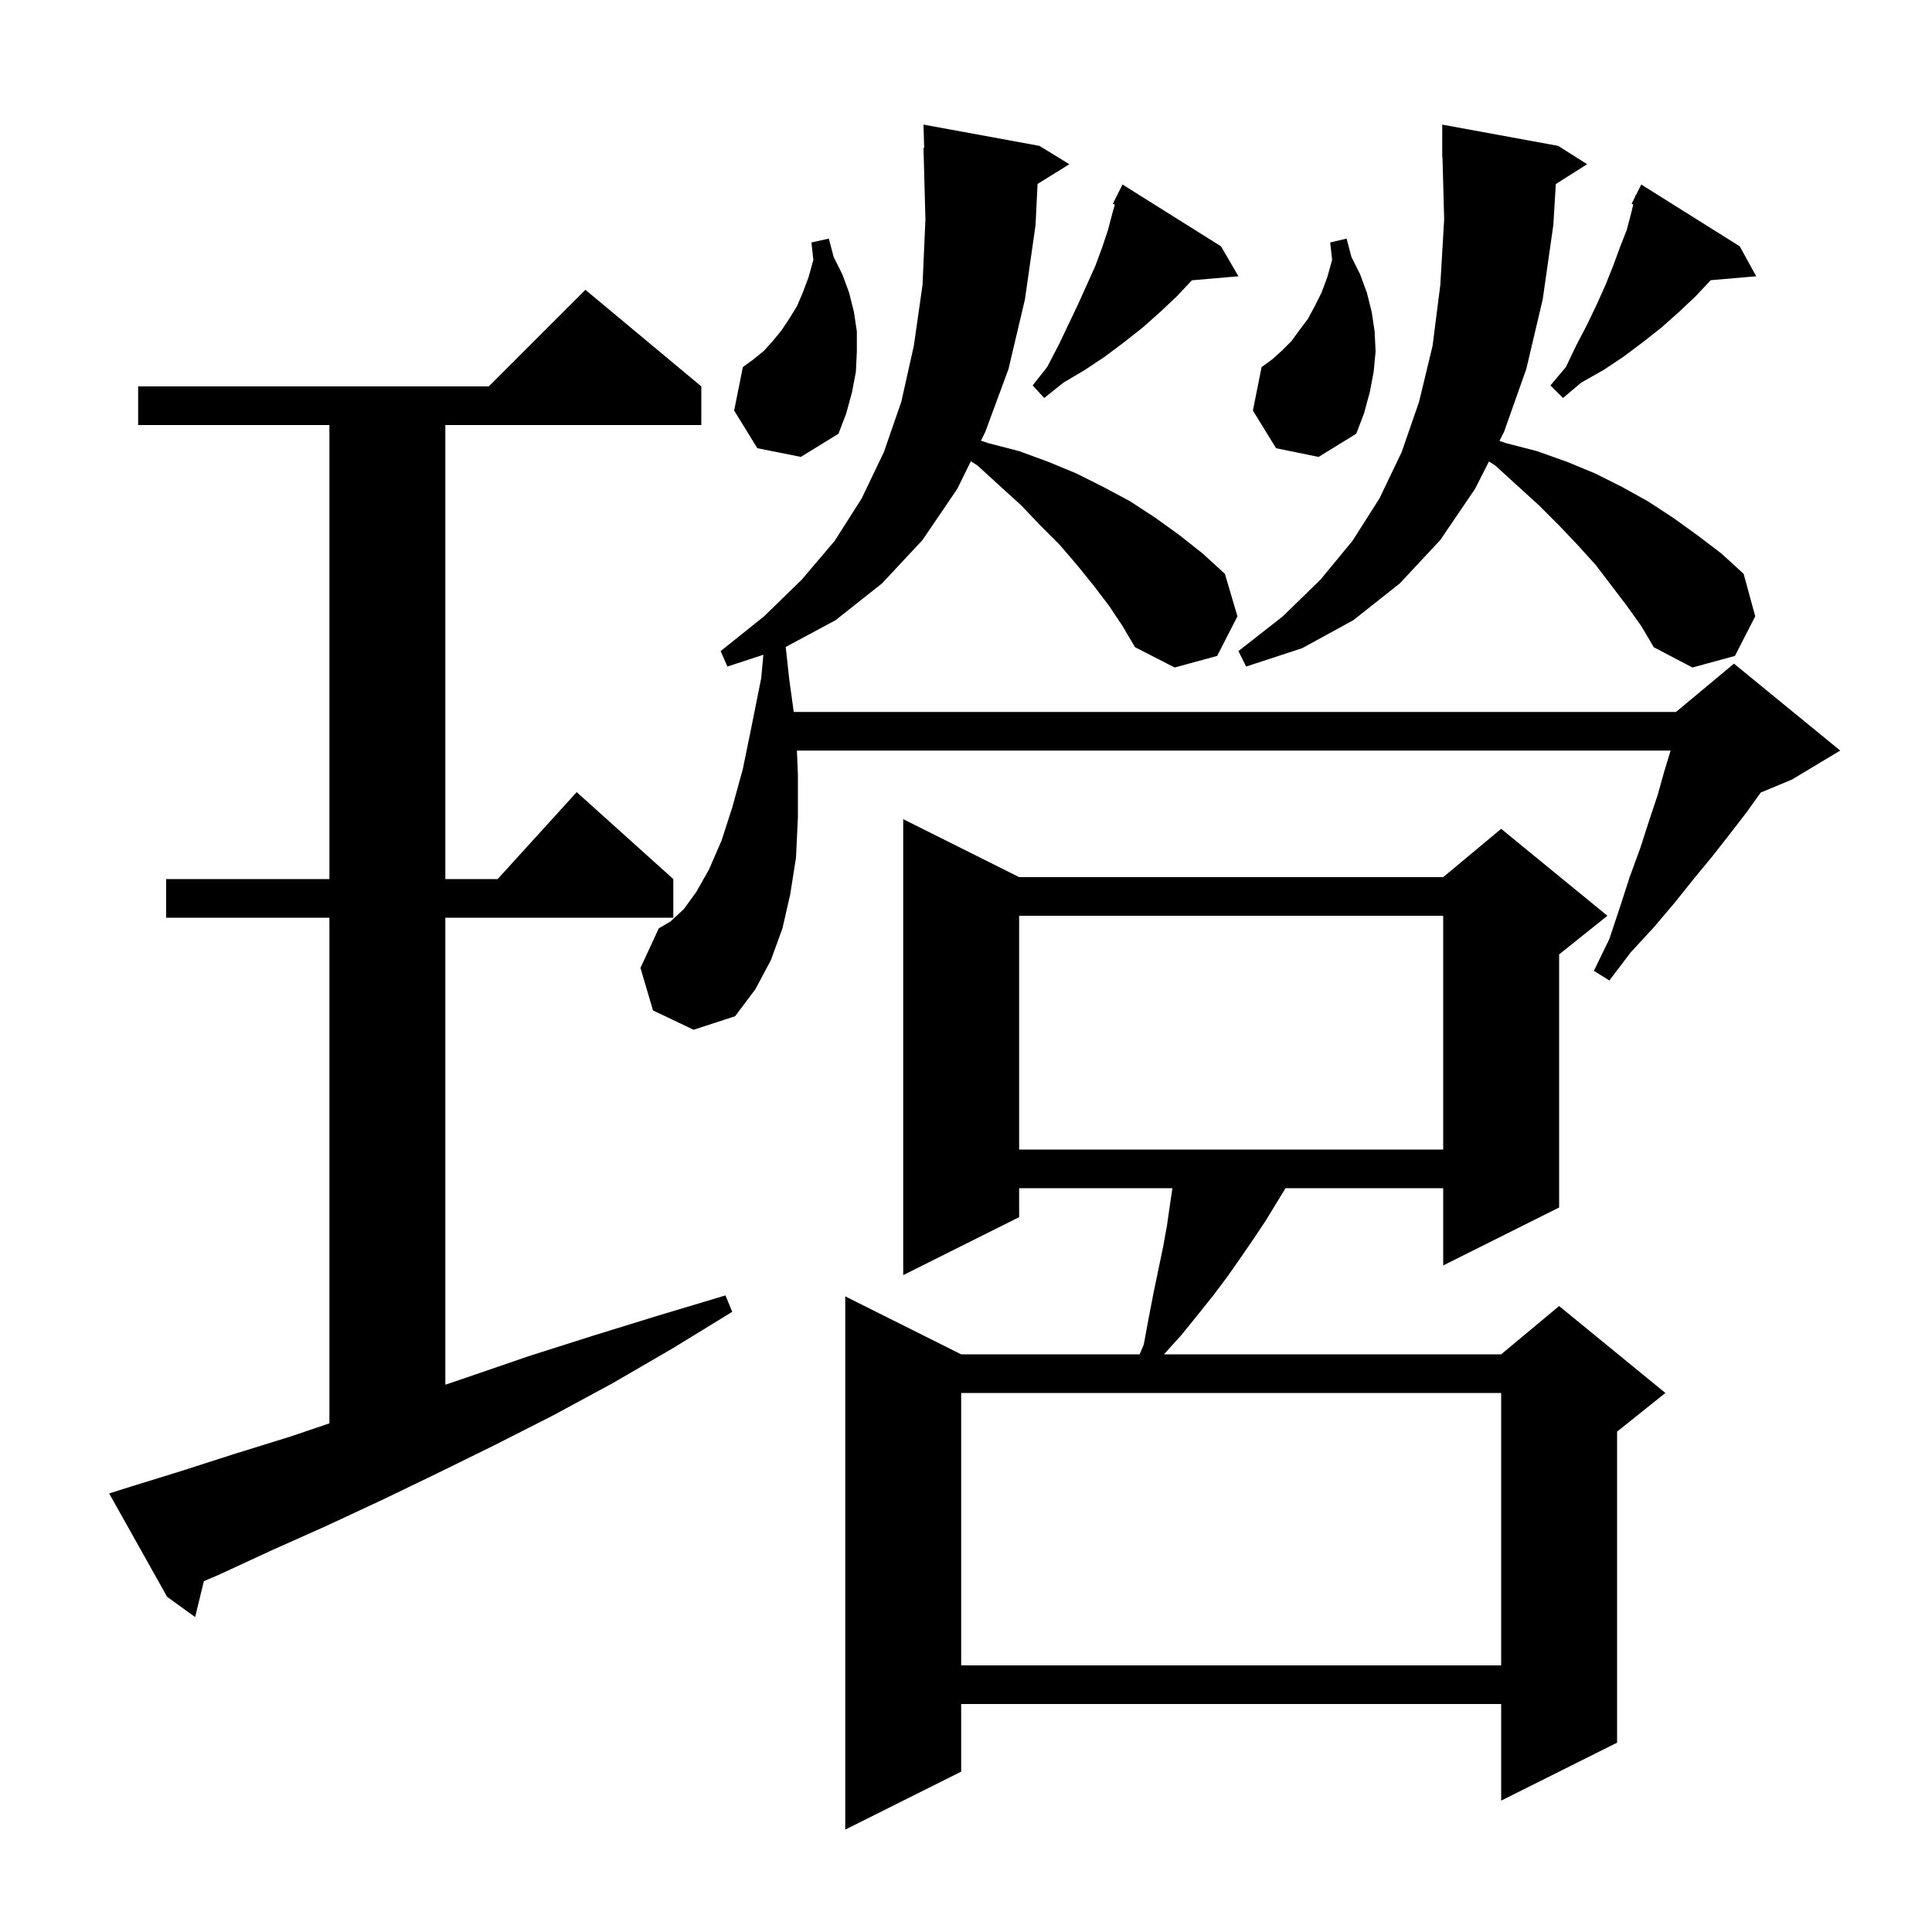 <svg xmlns="http://www.w3.org/2000/svg" xmlns:xlink="http://www.w3.org/1999/xlink" version="1.1" baseProfile="full" viewBox="0 0 200 200" width="200" height="200">
<g fill="black">
<path d="M 105.5 90.8 L 149.4 90.8 L 155.4 85.8 L 166.4 94.8 L 161.4 98.8 L 161.4 125.0 L 149.4 131.0 L 149.4 123.0 L 133.078 123.0 L 131.0 126.4 L 129.8 128.2 L 128.5 130.1 L 127.1 132.1 L 125.6 134.1 L 124.0 136.1 L 122.3 138.2 L 120.49 140.2 L 155.4 140.2 L 161.4 135.2 L 172.4 144.2 L 167.4 148.2 L 167.4 180.4 L 155.4 186.4 L 155.4 176.4 L 99.5 176.4 L 99.5 183.4 L 87.5 189.4 L 87.5 134.2 L 99.5 140.2 L 117.977 140.2 L 118.4 139.2 L 118.9 136.5 L 119.4 133.9 L 120.4 129.1 L 120.8 126.9 L 121.1 124.8 L 121.37 123.0 L 105.5 123.0 L 105.5 126.0 L 93.5 132.0 L 93.5 84.8 Z M 99.5 144.2 L 99.5 172.4 L 155.4 172.4 L 155.4 144.2 Z M 13.2 154.0 L 18.7 152.3 L 24.3 150.5 L 30.1 148.7 L 34.1 147.344 L 34.1 95.0 L 17.2 95.0 L 17.2 91.0 L 34.1 91.0 L 34.1 44.0 L 14.3 44.0 L 14.3 40.0 L 50.6 40.0 L 60.6 30.0 L 72.6 40.0 L 72.6 44.0 L 46.1 44.0 L 46.1 91.0 L 51.518 91.0 L 59.7 82.0 L 69.7 91.0 L 69.7 95.0 L 46.1 95.0 L 46.1 143.345 L 48.3 142.6 L 54.7 140.4 L 61.3 138.3 L 68.1 136.2 L 75.1 134.1 L 75.8 135.8 L 69.6 139.6 L 63.4 143.2 L 57.3 146.5 L 51.2 149.6 L 45.3 152.5 L 39.5 155.3 L 33.7 158.0 L 28.1 160.5 L 22.7 163.0 L 21.103 163.68 L 20.2 167.4 L 17.3 165.3 L 11.3 154.6 Z M 105.5 94.8 L 105.5 119.0 L 149.4 119.0 L 149.4 94.8 Z M 114.8 62.7 L 113.2 60.6 L 111.5 58.5 L 109.7 56.4 L 107.7 54.4 L 105.7 52.3 L 103.5 50.3 L 101.2 48.2 L 100.504 47.745 L 99.1 50.6 L 95.5 55.9 L 91.3 60.4 L 86.5 64.2 L 81.337 66.973 L 81.7 70.3 L 82.167 73.7 L 173.5 73.7 L 179.5 68.7 L 190.5 77.7 L 185.5 80.7 L 182.266 82.047 L 180.8 84.1 L 179.1 86.3 L 177.3 88.6 L 175.4 90.9 L 173.4 93.4 L 171.2 96.0 L 168.8 98.6 L 166.6 101.5 L 165.0 100.5 L 166.6 97.2 L 167.7 93.9 L 168.7 90.8 L 169.8 87.8 L 170.7 85.0 L 171.6 82.3 L 172.3 79.8 L 172.939 77.7 L 82.496 77.7 L 82.6 80.2 L 82.6 84.6 L 82.4 88.8 L 81.8 92.6 L 81.0 96.1 L 79.8 99.4 L 78.2 102.4 L 76.1 105.2 L 71.8 106.6 L 67.6 104.6 L 66.3 100.2 L 68.2 96.1 L 69.4 95.4 L 70.8 94.1 L 72.1 92.3 L 73.4 90.0 L 74.7 87.0 L 75.8 83.6 L 76.9 79.6 L 77.8 75.2 L 78.8 70.2 L 79.024 67.78 L 75.3 69.0 L 74.6 67.4 L 79.1 63.8 L 83.0 60.0 L 86.4 56.0 L 89.2 51.6 L 91.5 46.8 L 93.3 41.6 L 94.6 35.8 L 95.5 29.5 L 95.8 22.7 L 95.6 15.3 L 95.671 15.299 L 95.6 12.9 L 107.6 15.1 L 110.7 17.0 L 107.408 19.041 L 107.2 23.3 L 106.1 31.0 L 104.4 38.2 L 102.0 44.7 L 101.546 45.624 L 102.4 45.9 L 105.5 46.7 L 108.5 47.8 L 111.4 49.0 L 114.2 50.4 L 117.0 51.9 L 119.6 53.6 L 122.1 55.4 L 124.5 57.3 L 126.8 59.4 L 128.1 63.8 L 126.0 67.9 L 121.6 69.1 L 117.5 67.0 L 116.2 64.8 Z M 168.4 62.7 L 165.2 58.5 L 163.3 56.4 L 161.4 54.4 L 159.3 52.3 L 157.1 50.3 L 154.8 48.2 L 154.14 47.768 L 152.7 50.6 L 149.1 55.9 L 144.9 60.4 L 140.1 64.2 L 134.8 67.1 L 129.0 69.0 L 128.2 67.4 L 132.8 63.8 L 136.7 60.0 L 140.0 56.0 L 142.8 51.6 L 145.1 46.8 L 146.9 41.6 L 148.3 35.8 L 149.1 29.5 L 149.5 22.7 L 149.327 16.297 L 149.3 16.3 L 149.3 12.9 L 161.3 15.1 L 164.3 17.0 L 161.059 19.05 L 160.8 23.3 L 159.7 31.0 L 158.0 38.2 L 155.7 44.7 L 155.222 45.641 L 156.0 45.9 L 159.1 46.7 L 162.2 47.8 L 165.1 49.0 L 167.9 50.4 L 170.6 51.9 L 173.2 53.6 L 175.7 55.4 L 178.2 57.3 L 180.5 59.4 L 181.7 63.8 L 179.6 67.9 L 175.2 69.1 L 171.2 67.0 L 169.9 64.8 Z M 132.1 46.4 L 129.7 42.5 L 130.6 38.0 L 131.7 37.2 L 132.7 36.3 L 133.7 35.3 L 134.5 34.2 L 135.4 33.0 L 136.1 31.7 L 136.8 30.3 L 137.4 28.7 L 137.9 26.9 L 137.7 25.1 L 139.4 24.7 L 139.9 26.6 L 140.8 28.4 L 141.5 30.3 L 142.0 32.3 L 142.3 34.3 L 142.4 36.4 L 142.2 38.5 L 141.8 40.6 L 141.2 42.8 L 140.4 44.9 L 136.5 47.3 Z M 78.4 46.4 L 76.0 42.5 L 76.9 38.0 L 78.0 37.2 L 79.1 36.3 L 80.0 35.3 L 80.9 34.2 L 81.7 33.0 L 82.5 31.7 L 83.1 30.3 L 83.7 28.7 L 84.2 26.9 L 84.0 25.1 L 85.8 24.7 L 86.3 26.6 L 87.2 28.4 L 87.9 30.3 L 88.4 32.3 L 88.7 34.3 L 88.7 36.4 L 88.6 38.5 L 88.2 40.6 L 87.6 42.8 L 86.8 44.9 L 82.9 47.3 Z M 180.1 25.5 L 181.8 28.6 L 177.095 29.006 L 175.5 30.7 L 173.8 32.3 L 172.0 33.9 L 170.1 35.4 L 168.1 36.9 L 166.0 38.3 L 163.7 39.6 L 161.8 41.2 L 160.5 39.9 L 162.1 38.0 L 163.2 35.7 L 164.3 33.6 L 165.3 31.5 L 166.2 29.5 L 167.0 27.5 L 167.7 25.6 L 168.4 23.8 L 168.9 21.9 L 169.072 21.168 L 168.9 21.1 L 169.256 20.389 L 169.3 20.2 L 169.34 20.22 L 169.9 19.1 Z M 126.4 25.5 L 128.2 28.6 L 123.386 29.015 L 121.8 30.7 L 120.1 32.3 L 118.3 33.9 L 116.4 35.4 L 114.4 36.9 L 112.3 38.3 L 110.1 39.6 L 108.1 41.2 L 106.9 39.9 L 108.4 38.0 L 109.6 35.7 L 111.6 31.5 L 113.4 27.5 L 114.1 25.6 L 114.7 23.8 L 115.2 21.9 L 115.411 21.183 L 115.2 21.1 L 116.2 19.1 Z " />
</g>
</svg>
